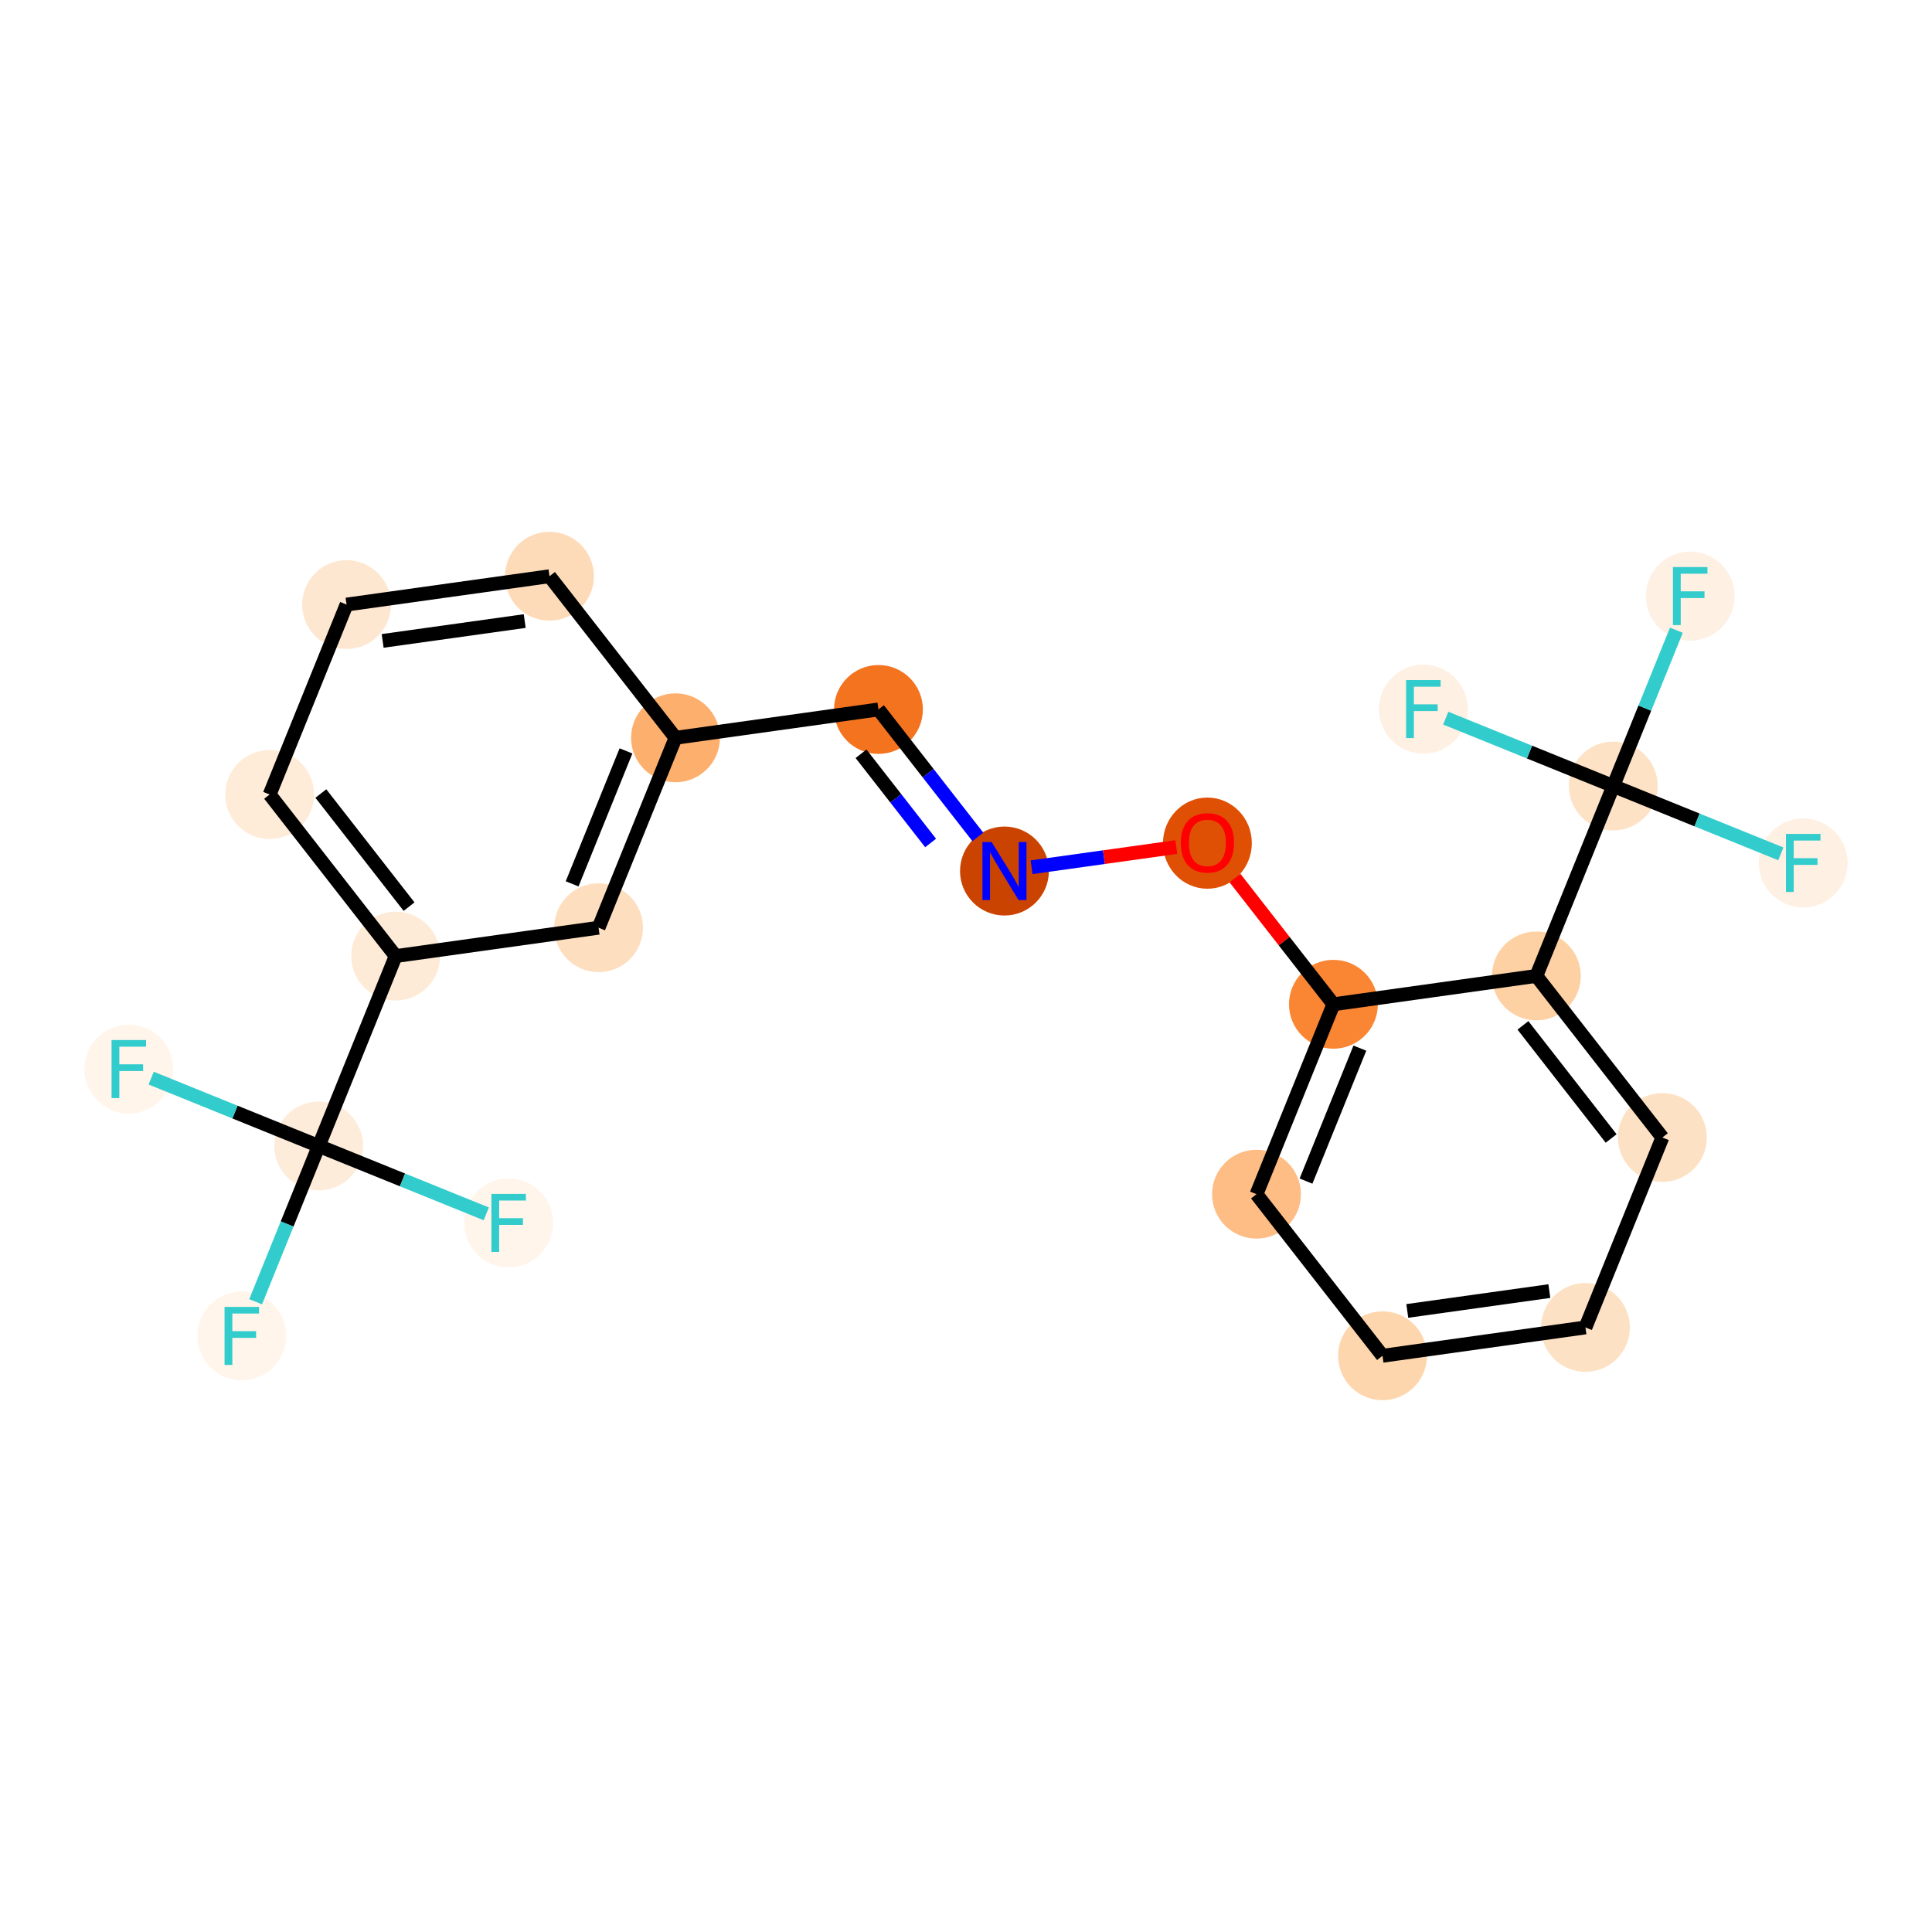 <?xml version='1.0' encoding='iso-8859-1'?>
<svg version='1.1' baseProfile='full'
              xmlns='http://www.w3.org/2000/svg'
                      xmlns:rdkit='http://www.rdkit.org/xml'
                      xmlns:xlink='http://www.w3.org/1999/xlink'
                  xml:space='preserve'
width='280px' height='280px' viewBox='0 0 280 280'>
<!-- END OF HEADER -->
<rect style='opacity:1.0;fill:#FFFFFF;stroke:none' width='280' height='280' x='0' y='0'> </rect>
<ellipse cx='35.043' cy='193.611' rx='5.939' ry='5.947'  style='fill:#FFF5EB;fill-rule:evenodd;stroke:#FFF5EB;stroke-width:1.0px;stroke-linecap:butt;stroke-linejoin:miter;stroke-opacity:1' />
<ellipse cx='46.192' cy='166.086' rx='5.939' ry='5.939'  style='fill:#FEECDA;fill-rule:evenodd;stroke:#FEECDA;stroke-width:1.0px;stroke-linecap:butt;stroke-linejoin:miter;stroke-opacity:1' />
<ellipse cx='18.667' cy='154.937' rx='5.939' ry='5.947'  style='fill:#FFF5EB;fill-rule:evenodd;stroke:#FFF5EB;stroke-width:1.0px;stroke-linecap:butt;stroke-linejoin:miter;stroke-opacity:1' />
<ellipse cx='73.716' cy='177.234' rx='5.939' ry='5.947'  style='fill:#FFF5EB;fill-rule:evenodd;stroke:#FFF5EB;stroke-width:1.0px;stroke-linecap:butt;stroke-linejoin:miter;stroke-opacity:1' />
<ellipse cx='57.34' cy='138.561' rx='5.939' ry='5.939'  style='fill:#FEEBD7;fill-rule:evenodd;stroke:#FEEBD7;stroke-width:1.0px;stroke-linecap:butt;stroke-linejoin:miter;stroke-opacity:1' />
<ellipse cx='39.077' cy='115.144' rx='5.939' ry='5.939'  style='fill:#FEEBD8;fill-rule:evenodd;stroke:#FEEBD8;stroke-width:1.0px;stroke-linecap:butt;stroke-linejoin:miter;stroke-opacity:1' />
<ellipse cx='50.225' cy='87.619' rx='5.939' ry='5.939'  style='fill:#FEE7D1;fill-rule:evenodd;stroke:#FEE7D1;stroke-width:1.0px;stroke-linecap:butt;stroke-linejoin:miter;stroke-opacity:1' />
<ellipse cx='79.636' cy='83.511' rx='5.939' ry='5.939'  style='fill:#FDDBB9;fill-rule:evenodd;stroke:#FDDBB9;stroke-width:1.0px;stroke-linecap:butt;stroke-linejoin:miter;stroke-opacity:1' />
<ellipse cx='97.9' cy='106.928' rx='5.939' ry='5.939'  style='fill:#FDAF6D;fill-rule:evenodd;stroke:#FDAF6D;stroke-width:1.0px;stroke-linecap:butt;stroke-linejoin:miter;stroke-opacity:1' />
<ellipse cx='127.311' cy='102.82' rx='5.939' ry='5.939'  style='fill:#F4731F;fill-rule:evenodd;stroke:#F4731F;stroke-width:1.0px;stroke-linecap:butt;stroke-linejoin:miter;stroke-opacity:1' />
<ellipse cx='145.574' cy='126.238' rx='5.939' ry='5.947'  style='fill:#CB4301;fill-rule:evenodd;stroke:#CB4301;stroke-width:1.0px;stroke-linecap:butt;stroke-linejoin:miter;stroke-opacity:1' />
<ellipse cx='174.986' cy='122.195' rx='5.939' ry='6.106'  style='fill:#DF5005;fill-rule:evenodd;stroke:#DF5005;stroke-width:1.0px;stroke-linecap:butt;stroke-linejoin:miter;stroke-opacity:1' />
<ellipse cx='193.249' cy='145.547' rx='5.939' ry='5.939'  style='fill:#FA8533;fill-rule:evenodd;stroke:#FA8533;stroke-width:1.0px;stroke-linecap:butt;stroke-linejoin:miter;stroke-opacity:1' />
<ellipse cx='182.1' cy='173.072' rx='5.939' ry='5.939'  style='fill:#FDBD84;fill-rule:evenodd;stroke:#FDBD84;stroke-width:1.0px;stroke-linecap:butt;stroke-linejoin:miter;stroke-opacity:1' />
<ellipse cx='200.364' cy='196.489' rx='5.939' ry='5.939'  style='fill:#FDD6AE;fill-rule:evenodd;stroke:#FDD6AE;stroke-width:1.0px;stroke-linecap:butt;stroke-linejoin:miter;stroke-opacity:1' />
<ellipse cx='229.775' cy='192.381' rx='5.939' ry='5.939'  style='fill:#FDE1C4;fill-rule:evenodd;stroke:#FDE1C4;stroke-width:1.0px;stroke-linecap:butt;stroke-linejoin:miter;stroke-opacity:1' />
<ellipse cx='240.923' cy='164.856' rx='5.939' ry='5.939'  style='fill:#FDE1C4;fill-rule:evenodd;stroke:#FDE1C4;stroke-width:1.0px;stroke-linecap:butt;stroke-linejoin:miter;stroke-opacity:1' />
<ellipse cx='222.66' cy='141.439' rx='5.939' ry='5.939'  style='fill:#FDD1A4;fill-rule:evenodd;stroke:#FDD1A4;stroke-width:1.0px;stroke-linecap:butt;stroke-linejoin:miter;stroke-opacity:1' />
<ellipse cx='233.808' cy='113.914' rx='5.939' ry='5.939'  style='fill:#FDE2C6;fill-rule:evenodd;stroke:#FDE2C6;stroke-width:1.0px;stroke-linecap:butt;stroke-linejoin:miter;stroke-opacity:1' />
<ellipse cx='244.957' cy='86.389' rx='5.939' ry='5.947'  style='fill:#FEF0E2;fill-rule:evenodd;stroke:#FEF0E2;stroke-width:1.0px;stroke-linecap:butt;stroke-linejoin:miter;stroke-opacity:1' />
<ellipse cx='261.333' cy='125.063' rx='5.939' ry='5.947'  style='fill:#FEF0E2;fill-rule:evenodd;stroke:#FEF0E2;stroke-width:1.0px;stroke-linecap:butt;stroke-linejoin:miter;stroke-opacity:1' />
<ellipse cx='206.283' cy='102.766' rx='5.939' ry='5.947'  style='fill:#FEF0E2;fill-rule:evenodd;stroke:#FEF0E2;stroke-width:1.0px;stroke-linecap:butt;stroke-linejoin:miter;stroke-opacity:1' />
<ellipse cx='86.751' cy='134.453' rx='5.939' ry='5.939'  style='fill:#FDDFC0;fill-rule:evenodd;stroke:#FDDFC0;stroke-width:1.0px;stroke-linecap:butt;stroke-linejoin:miter;stroke-opacity:1' />
<path class='bond-0 atom-0 atom-1' d='M 37.047,188.663 L 41.619,177.374' style='fill:none;fill-rule:evenodd;stroke:#33CCCC;stroke-width:2.0px;stroke-linecap:butt;stroke-linejoin:miter;stroke-opacity:1' />
<path class='bond-0 atom-0 atom-1' d='M 41.619,177.374 L 46.192,166.086' style='fill:none;fill-rule:evenodd;stroke:#000000;stroke-width:2.0px;stroke-linecap:butt;stroke-linejoin:miter;stroke-opacity:1' />
<path class='bond-1 atom-1 atom-2' d='M 46.192,166.086 L 34.051,161.168' style='fill:none;fill-rule:evenodd;stroke:#000000;stroke-width:2.0px;stroke-linecap:butt;stroke-linejoin:miter;stroke-opacity:1' />
<path class='bond-1 atom-1 atom-2' d='M 34.051,161.168 L 21.91,156.251' style='fill:none;fill-rule:evenodd;stroke:#33CCCC;stroke-width:2.0px;stroke-linecap:butt;stroke-linejoin:miter;stroke-opacity:1' />
<path class='bond-2 atom-1 atom-3' d='M 46.192,166.086 L 58.333,171.003' style='fill:none;fill-rule:evenodd;stroke:#000000;stroke-width:2.0px;stroke-linecap:butt;stroke-linejoin:miter;stroke-opacity:1' />
<path class='bond-2 atom-1 atom-3' d='M 58.333,171.003 L 70.474,175.921' style='fill:none;fill-rule:evenodd;stroke:#33CCCC;stroke-width:2.0px;stroke-linecap:butt;stroke-linejoin:miter;stroke-opacity:1' />
<path class='bond-3 atom-1 atom-4' d='M 46.192,166.086 L 57.34,138.561' style='fill:none;fill-rule:evenodd;stroke:#000000;stroke-width:2.0px;stroke-linecap:butt;stroke-linejoin:miter;stroke-opacity:1' />
<path class='bond-4 atom-4 atom-5' d='M 57.34,138.561 L 39.077,115.144' style='fill:none;fill-rule:evenodd;stroke:#000000;stroke-width:2.0px;stroke-linecap:butt;stroke-linejoin:miter;stroke-opacity:1' />
<path class='bond-4 atom-4 atom-5' d='M 59.284,131.396 L 46.5,115.004' style='fill:none;fill-rule:evenodd;stroke:#000000;stroke-width:2.0px;stroke-linecap:butt;stroke-linejoin:miter;stroke-opacity:1' />
<path class='bond-22 atom-22 atom-4' d='M 86.751,134.453 L 57.34,138.561' style='fill:none;fill-rule:evenodd;stroke:#000000;stroke-width:2.0px;stroke-linecap:butt;stroke-linejoin:miter;stroke-opacity:1' />
<path class='bond-5 atom-5 atom-6' d='M 39.077,115.144 L 50.225,87.619' style='fill:none;fill-rule:evenodd;stroke:#000000;stroke-width:2.0px;stroke-linecap:butt;stroke-linejoin:miter;stroke-opacity:1' />
<path class='bond-6 atom-6 atom-7' d='M 50.225,87.619 L 79.636,83.511' style='fill:none;fill-rule:evenodd;stroke:#000000;stroke-width:2.0px;stroke-linecap:butt;stroke-linejoin:miter;stroke-opacity:1' />
<path class='bond-6 atom-6 atom-7' d='M 55.458,92.885 L 76.046,90.009' style='fill:none;fill-rule:evenodd;stroke:#000000;stroke-width:2.0px;stroke-linecap:butt;stroke-linejoin:miter;stroke-opacity:1' />
<path class='bond-7 atom-7 atom-8' d='M 79.636,83.511 L 97.9,106.928' style='fill:none;fill-rule:evenodd;stroke:#000000;stroke-width:2.0px;stroke-linecap:butt;stroke-linejoin:miter;stroke-opacity:1' />
<path class='bond-8 atom-8 atom-9' d='M 97.9,106.928 L 127.311,102.82' style='fill:none;fill-rule:evenodd;stroke:#000000;stroke-width:2.0px;stroke-linecap:butt;stroke-linejoin:miter;stroke-opacity:1' />
<path class='bond-21 atom-8 atom-22' d='M 97.9,106.928 L 86.751,134.453' style='fill:none;fill-rule:evenodd;stroke:#000000;stroke-width:2.0px;stroke-linecap:butt;stroke-linejoin:miter;stroke-opacity:1' />
<path class='bond-21 atom-8 atom-22' d='M 90.722,108.827 L 82.918,128.095' style='fill:none;fill-rule:evenodd;stroke:#000000;stroke-width:2.0px;stroke-linecap:butt;stroke-linejoin:miter;stroke-opacity:1' />
<path class='bond-9 atom-9 atom-10' d='M 127.311,102.82 L 134.513,112.055' style='fill:none;fill-rule:evenodd;stroke:#000000;stroke-width:2.0px;stroke-linecap:butt;stroke-linejoin:miter;stroke-opacity:1' />
<path class='bond-9 atom-9 atom-10' d='M 134.513,112.055 L 141.716,121.29' style='fill:none;fill-rule:evenodd;stroke:#0000FF;stroke-width:2.0px;stroke-linecap:butt;stroke-linejoin:miter;stroke-opacity:1' />
<path class='bond-9 atom-9 atom-10' d='M 124.788,109.243 L 129.83,115.708' style='fill:none;fill-rule:evenodd;stroke:#000000;stroke-width:2.0px;stroke-linecap:butt;stroke-linejoin:miter;stroke-opacity:1' />
<path class='bond-9 atom-9 atom-10' d='M 129.83,115.708 L 134.871,122.172' style='fill:none;fill-rule:evenodd;stroke:#0000FF;stroke-width:2.0px;stroke-linecap:butt;stroke-linejoin:miter;stroke-opacity:1' />
<path class='bond-10 atom-10 atom-11' d='M 149.506,125.688 L 159.994,124.224' style='fill:none;fill-rule:evenodd;stroke:#0000FF;stroke-width:2.0px;stroke-linecap:butt;stroke-linejoin:miter;stroke-opacity:1' />
<path class='bond-10 atom-10 atom-11' d='M 159.994,124.224 L 170.482,122.759' style='fill:none;fill-rule:evenodd;stroke:#FF0000;stroke-width:2.0px;stroke-linecap:butt;stroke-linejoin:miter;stroke-opacity:1' />
<path class='bond-11 atom-11 atom-12' d='M 178.983,127.255 L 186.116,136.401' style='fill:none;fill-rule:evenodd;stroke:#FF0000;stroke-width:2.0px;stroke-linecap:butt;stroke-linejoin:miter;stroke-opacity:1' />
<path class='bond-11 atom-11 atom-12' d='M 186.116,136.401 L 193.249,145.547' style='fill:none;fill-rule:evenodd;stroke:#000000;stroke-width:2.0px;stroke-linecap:butt;stroke-linejoin:miter;stroke-opacity:1' />
<path class='bond-12 atom-12 atom-13' d='M 193.249,145.547 L 182.1,173.072' style='fill:none;fill-rule:evenodd;stroke:#000000;stroke-width:2.0px;stroke-linecap:butt;stroke-linejoin:miter;stroke-opacity:1' />
<path class='bond-12 atom-12 atom-13' d='M 197.081,151.905 L 189.278,171.173' style='fill:none;fill-rule:evenodd;stroke:#000000;stroke-width:2.0px;stroke-linecap:butt;stroke-linejoin:miter;stroke-opacity:1' />
<path class='bond-23 atom-17 atom-12' d='M 222.66,141.439 L 193.249,145.547' style='fill:none;fill-rule:evenodd;stroke:#000000;stroke-width:2.0px;stroke-linecap:butt;stroke-linejoin:miter;stroke-opacity:1' />
<path class='bond-13 atom-13 atom-14' d='M 182.1,173.072 L 200.364,196.489' style='fill:none;fill-rule:evenodd;stroke:#000000;stroke-width:2.0px;stroke-linecap:butt;stroke-linejoin:miter;stroke-opacity:1' />
<path class='bond-14 atom-14 atom-15' d='M 200.364,196.489 L 229.775,192.381' style='fill:none;fill-rule:evenodd;stroke:#000000;stroke-width:2.0px;stroke-linecap:butt;stroke-linejoin:miter;stroke-opacity:1' />
<path class='bond-14 atom-14 atom-15' d='M 203.954,189.991 L 224.542,187.115' style='fill:none;fill-rule:evenodd;stroke:#000000;stroke-width:2.0px;stroke-linecap:butt;stroke-linejoin:miter;stroke-opacity:1' />
<path class='bond-15 atom-15 atom-16' d='M 229.775,192.381 L 240.923,164.856' style='fill:none;fill-rule:evenodd;stroke:#000000;stroke-width:2.0px;stroke-linecap:butt;stroke-linejoin:miter;stroke-opacity:1' />
<path class='bond-16 atom-16 atom-17' d='M 240.923,164.856 L 222.66,141.439' style='fill:none;fill-rule:evenodd;stroke:#000000;stroke-width:2.0px;stroke-linecap:butt;stroke-linejoin:miter;stroke-opacity:1' />
<path class='bond-16 atom-16 atom-17' d='M 233.5,164.996 L 220.716,148.604' style='fill:none;fill-rule:evenodd;stroke:#000000;stroke-width:2.0px;stroke-linecap:butt;stroke-linejoin:miter;stroke-opacity:1' />
<path class='bond-17 atom-17 atom-18' d='M 222.66,141.439 L 233.808,113.914' style='fill:none;fill-rule:evenodd;stroke:#000000;stroke-width:2.0px;stroke-linecap:butt;stroke-linejoin:miter;stroke-opacity:1' />
<path class='bond-18 atom-18 atom-19' d='M 233.808,113.914 L 238.381,102.626' style='fill:none;fill-rule:evenodd;stroke:#000000;stroke-width:2.0px;stroke-linecap:butt;stroke-linejoin:miter;stroke-opacity:1' />
<path class='bond-18 atom-18 atom-19' d='M 238.381,102.626 L 242.953,91.337' style='fill:none;fill-rule:evenodd;stroke:#33CCCC;stroke-width:2.0px;stroke-linecap:butt;stroke-linejoin:miter;stroke-opacity:1' />
<path class='bond-19 atom-18 atom-20' d='M 233.808,113.914 L 245.949,118.832' style='fill:none;fill-rule:evenodd;stroke:#000000;stroke-width:2.0px;stroke-linecap:butt;stroke-linejoin:miter;stroke-opacity:1' />
<path class='bond-19 atom-18 atom-20' d='M 245.949,118.832 L 258.09,123.749' style='fill:none;fill-rule:evenodd;stroke:#33CCCC;stroke-width:2.0px;stroke-linecap:butt;stroke-linejoin:miter;stroke-opacity:1' />
<path class='bond-20 atom-18 atom-21' d='M 233.808,113.914 L 221.667,108.997' style='fill:none;fill-rule:evenodd;stroke:#000000;stroke-width:2.0px;stroke-linecap:butt;stroke-linejoin:miter;stroke-opacity:1' />
<path class='bond-20 atom-18 atom-21' d='M 221.667,108.997 L 209.526,104.079' style='fill:none;fill-rule:evenodd;stroke:#33CCCC;stroke-width:2.0px;stroke-linecap:butt;stroke-linejoin:miter;stroke-opacity:1' />
<path  class='atom-0' d='M 32.543 189.406
L 37.544 189.406
L 37.544 190.368
L 33.671 190.368
L 33.671 192.922
L 37.116 192.922
L 37.116 193.896
L 33.671 193.896
L 33.671 197.816
L 32.543 197.816
L 32.543 189.406
' fill='#33CCCC'/>
<path  class='atom-2' d='M 16.166 150.732
L 21.167 150.732
L 21.167 151.695
L 17.295 151.695
L 17.295 154.248
L 20.739 154.248
L 20.739 155.223
L 17.295 155.223
L 17.295 159.143
L 16.166 159.143
L 16.166 150.732
' fill='#33CCCC'/>
<path  class='atom-3' d='M 71.216 173.029
L 76.217 173.029
L 76.217 173.991
L 72.344 173.991
L 72.344 176.545
L 75.789 176.545
L 75.789 177.519
L 72.344 177.519
L 72.344 181.439
L 71.216 181.439
L 71.216 173.029
' fill='#33CCCC'/>
<path  class='atom-10' d='M 143.715 122.032
L 146.471 126.487
Q 146.744 126.927, 147.184 127.722
Q 147.623 128.518, 147.647 128.566
L 147.647 122.032
L 148.764 122.032
L 148.764 130.443
L 147.611 130.443
L 144.654 125.572
Q 144.309 125.002, 143.941 124.349
Q 143.584 123.695, 143.478 123.494
L 143.478 130.443
L 142.385 130.443
L 142.385 122.032
L 143.715 122.032
' fill='#0000FF'/>
<path  class='atom-11' d='M 171.125 122.154
Q 171.125 120.134, 172.123 119.006
Q 173.121 117.877, 174.986 117.877
Q 176.851 117.877, 177.848 119.006
Q 178.846 120.134, 178.846 122.154
Q 178.846 124.197, 177.836 125.361
Q 176.827 126.513, 174.986 126.513
Q 173.132 126.513, 172.123 125.361
Q 171.125 124.209, 171.125 122.154
M 174.986 125.563
Q 176.268 125.563, 176.957 124.707
Q 177.658 123.84, 177.658 122.154
Q 177.658 120.502, 176.957 119.671
Q 176.268 118.827, 174.986 118.827
Q 173.703 118.827, 173.002 119.659
Q 172.313 120.491, 172.313 122.154
Q 172.313 123.852, 173.002 124.707
Q 173.703 125.563, 174.986 125.563
' fill='#FF0000'/>
<path  class='atom-19' d='M 242.456 82.184
L 247.457 82.184
L 247.457 83.146
L 243.585 83.146
L 243.585 85.7
L 247.03 85.7
L 247.03 86.674
L 243.585 86.674
L 243.585 90.594
L 242.456 90.594
L 242.456 82.184
' fill='#33CCCC'/>
<path  class='atom-20' d='M 258.833 120.857
L 263.834 120.857
L 263.834 121.82
L 259.961 121.82
L 259.961 124.374
L 263.406 124.374
L 263.406 125.348
L 259.961 125.348
L 259.961 129.268
L 258.833 129.268
L 258.833 120.857
' fill='#33CCCC'/>
<path  class='atom-21' d='M 203.783 98.561
L 208.784 98.561
L 208.784 99.523
L 204.912 99.523
L 204.912 102.077
L 208.356 102.077
L 208.356 103.051
L 204.912 103.051
L 204.912 106.971
L 203.783 106.971
L 203.783 98.561
' fill='#33CCCC'/>
</svg>
